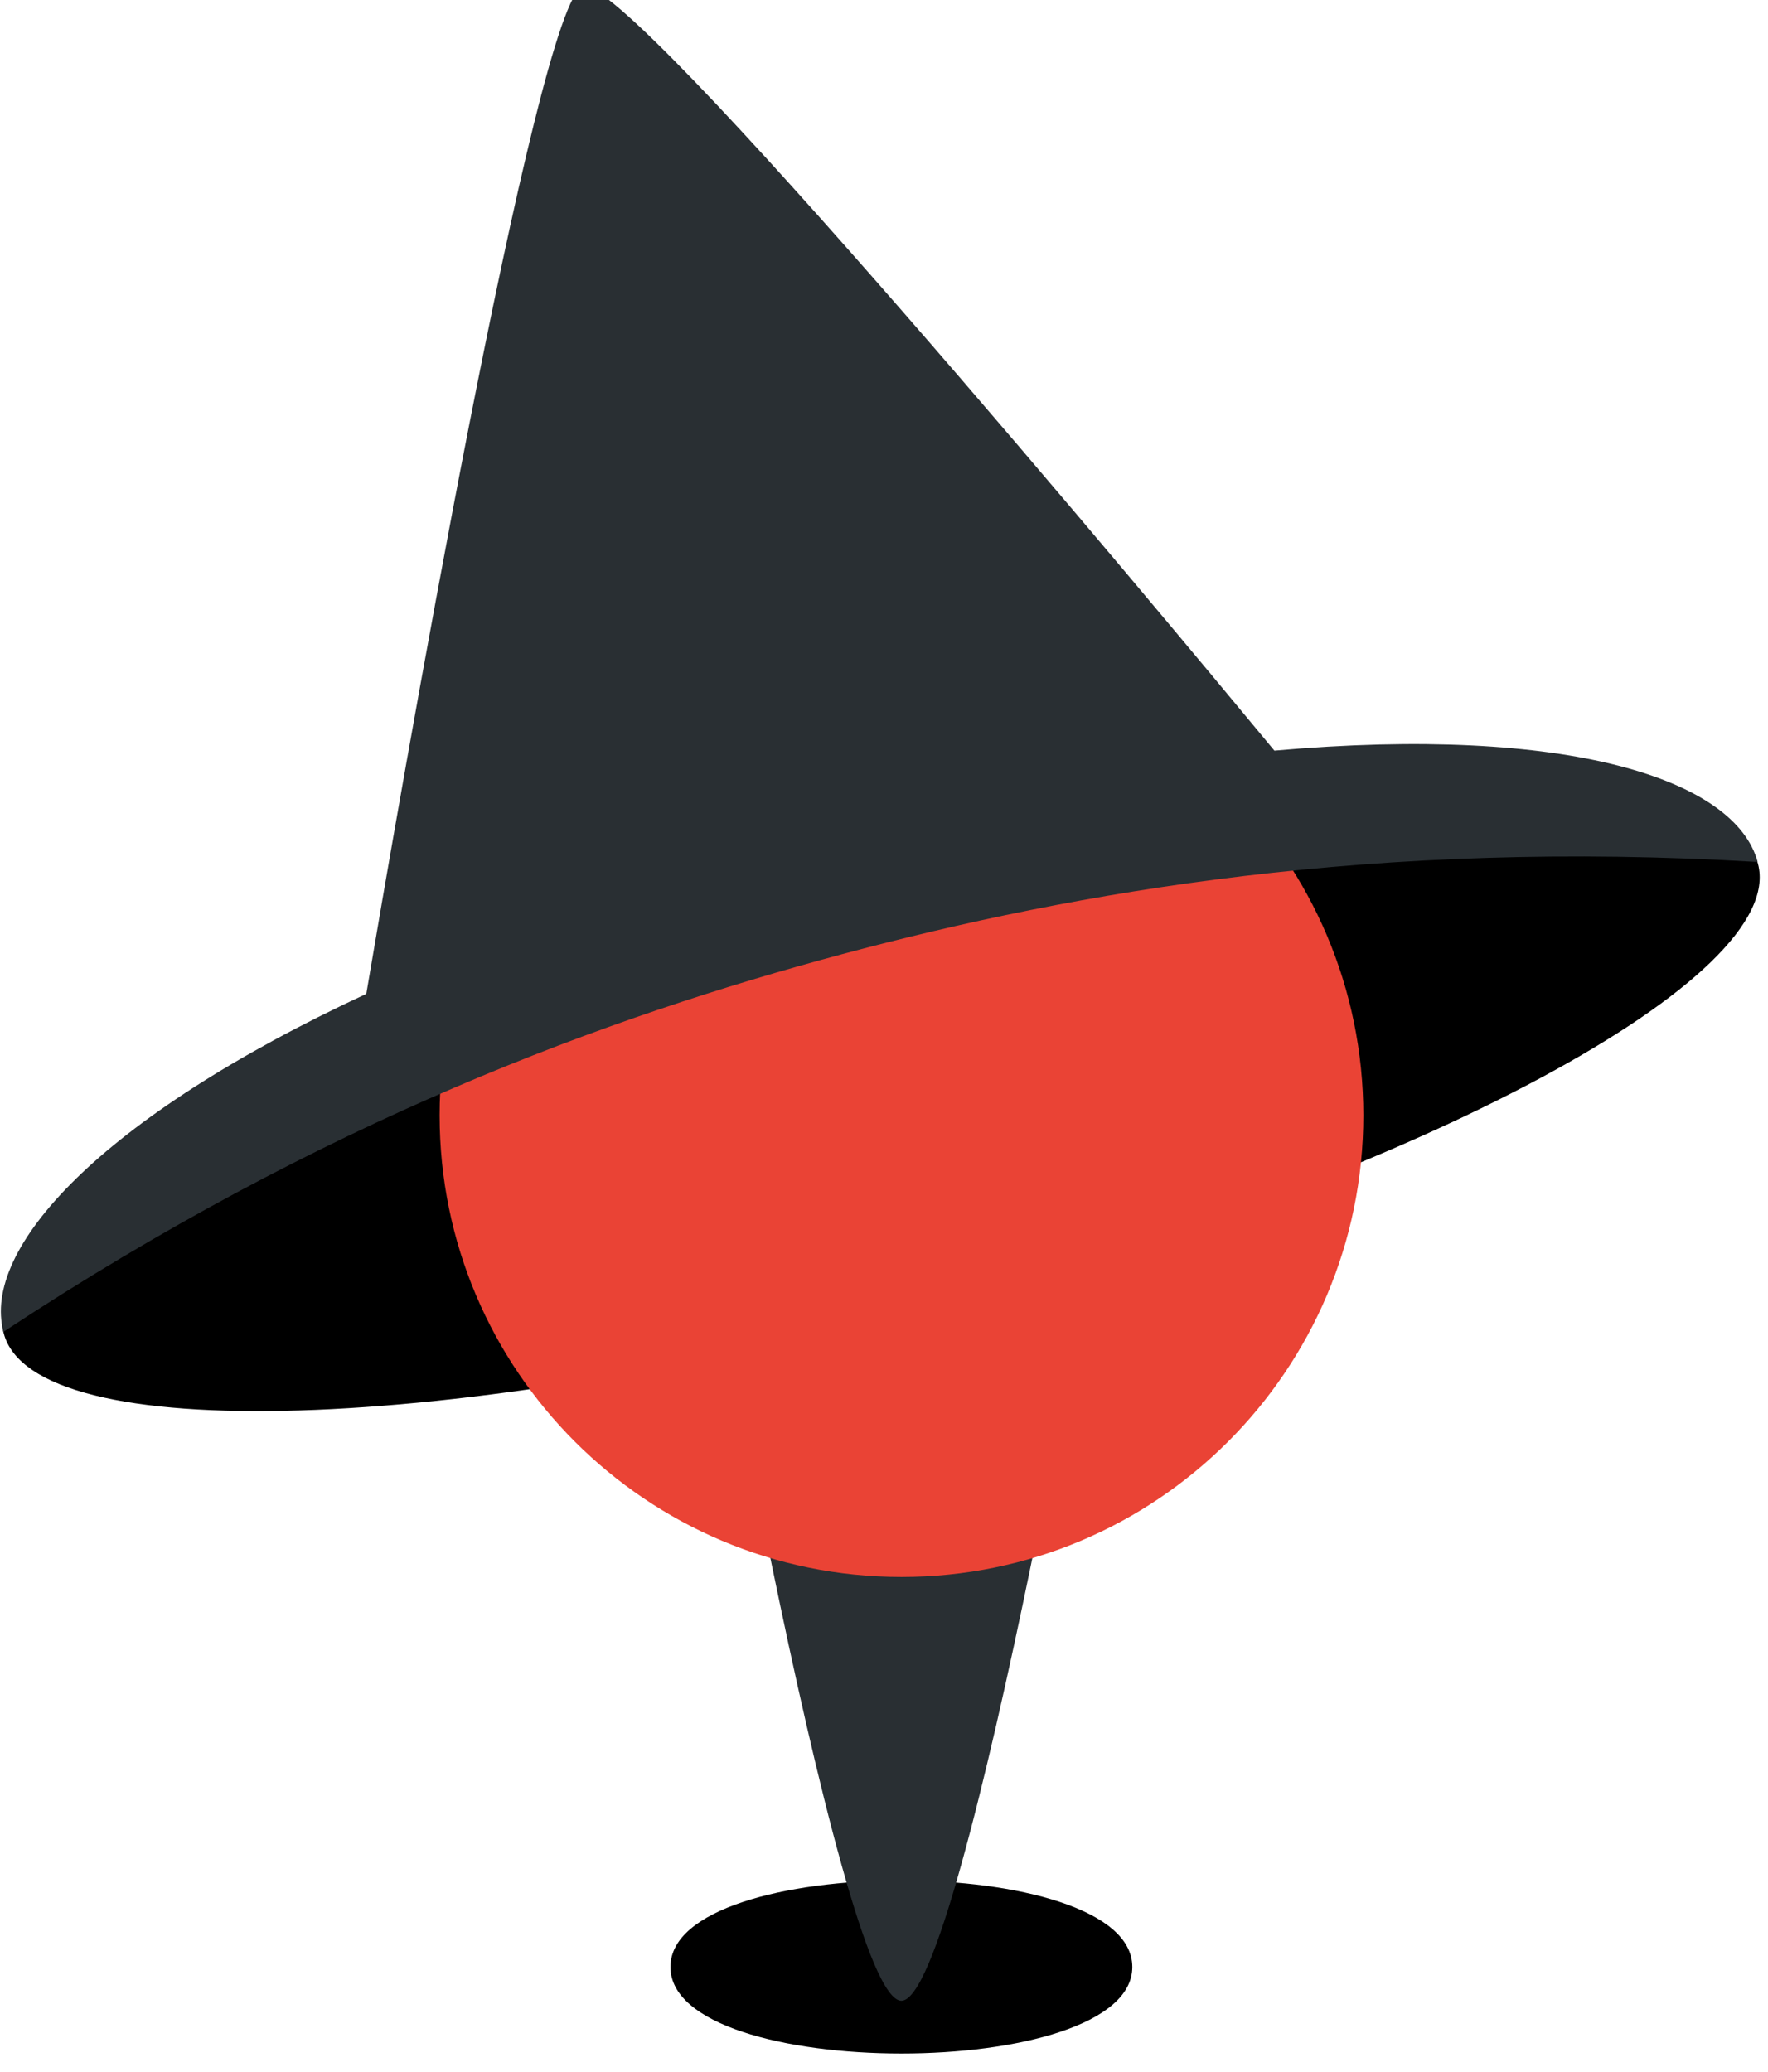 <?xml version="1.0" encoding="UTF-8" standalone="no"?>
<!DOCTYPE svg PUBLIC "-//W3C//DTD SVG 1.1//EN" "http://www.w3.org/Graphics/SVG/1.1/DTD/svg11.dtd">
<svg width="100%" height="100%" viewBox="0 0 157 184" version="1.1" xmlns="http://www.w3.org/2000/svg" xmlns:xlink="http://www.w3.org/1999/xlink" xml:space="preserve" xmlns:serif="http://www.serif.com/" style="fill-rule:evenodd;clip-rule:evenodd;stroke-linejoin:round;stroke-miterlimit:2;">
    <g transform="matrix(1,0,0,1,-20300,-9901)">
        <g transform="matrix(1.306,0,0,1.075,20166.5,-141.76)">
            <g id="icon-wizmap" transform="matrix(1,0,0,1,-3205.6,106.033)">
                <g transform="matrix(1.42,6.437,-5.301,1.725,3424.17,9215.3)">
                    <path d="M13.503,3.017C14.962,3.017 16.147,8.052 16.147,14.267C16.147,20.482 14.962,25.517 13.503,25.517C12.038,25.517 10.853,20.482 10.853,14.267C10.853,8.052 12.038,3.017 13.503,3.017" style="fill-rule:nonzero;"/>
                </g>
                <g transform="matrix(5.234,0,0,-6.356,3298.45,9563.02)">
                    <path d="M16.5,25.875C16.5,24.375 10.5,24.375 10.5,25.875C10.5,27.375 16.5,27.375 16.5,25.875" style="fill-rule:nonzero;"/>
                </g>
                <g transform="matrix(5.234,2.94039e-16,-2.42151e-16,-3.955,3298.45,9433.16)">
                    <path d="M10.754,26.25C10.754,26.25 12.672,8.043 13.5,8.043C14.328,8.043 16.246,26.25 16.246,26.25L10.754,26.25Z" style="fill:rgb(41,47,51);fill-rule:nonzero;"/>
                </g>
                <g transform="matrix(0,6.356,-5.234,0,3400.52,9242.4)">
                    <path d="M13.5,0C16.812,0 19.5,2.688 19.5,6C19.5,9.312 16.812,12 13.5,12C10.188,12 7.5,9.312 7.5,6C7.5,2.688 10.188,0 13.5,0" style="fill:rgb(234,67,53);fill-rule:nonzero;"/>
                </g>
                <g transform="matrix(5.301,-1.725,-1.42,-6.437,3296.13,9349.97)">
                    <path d="M19.324,2.883C18.402,4.898 14.094,14.25 13.5,14.25C12.906,14.25 8.598,4.898 7.676,2.883C4.062,2.25 2.25,1.055 2.25,0C6.75,1.5 10.5,1.832 13.5,1.832C16.5,1.832 20.25,1.5 24.75,0C24.75,1.055 22.938,2.25 19.324,2.883Z" style="fill:rgb(41,47,51);fill-rule:nonzero;"/>
                </g>
            </g>
        </g>
    </g>
</svg>
